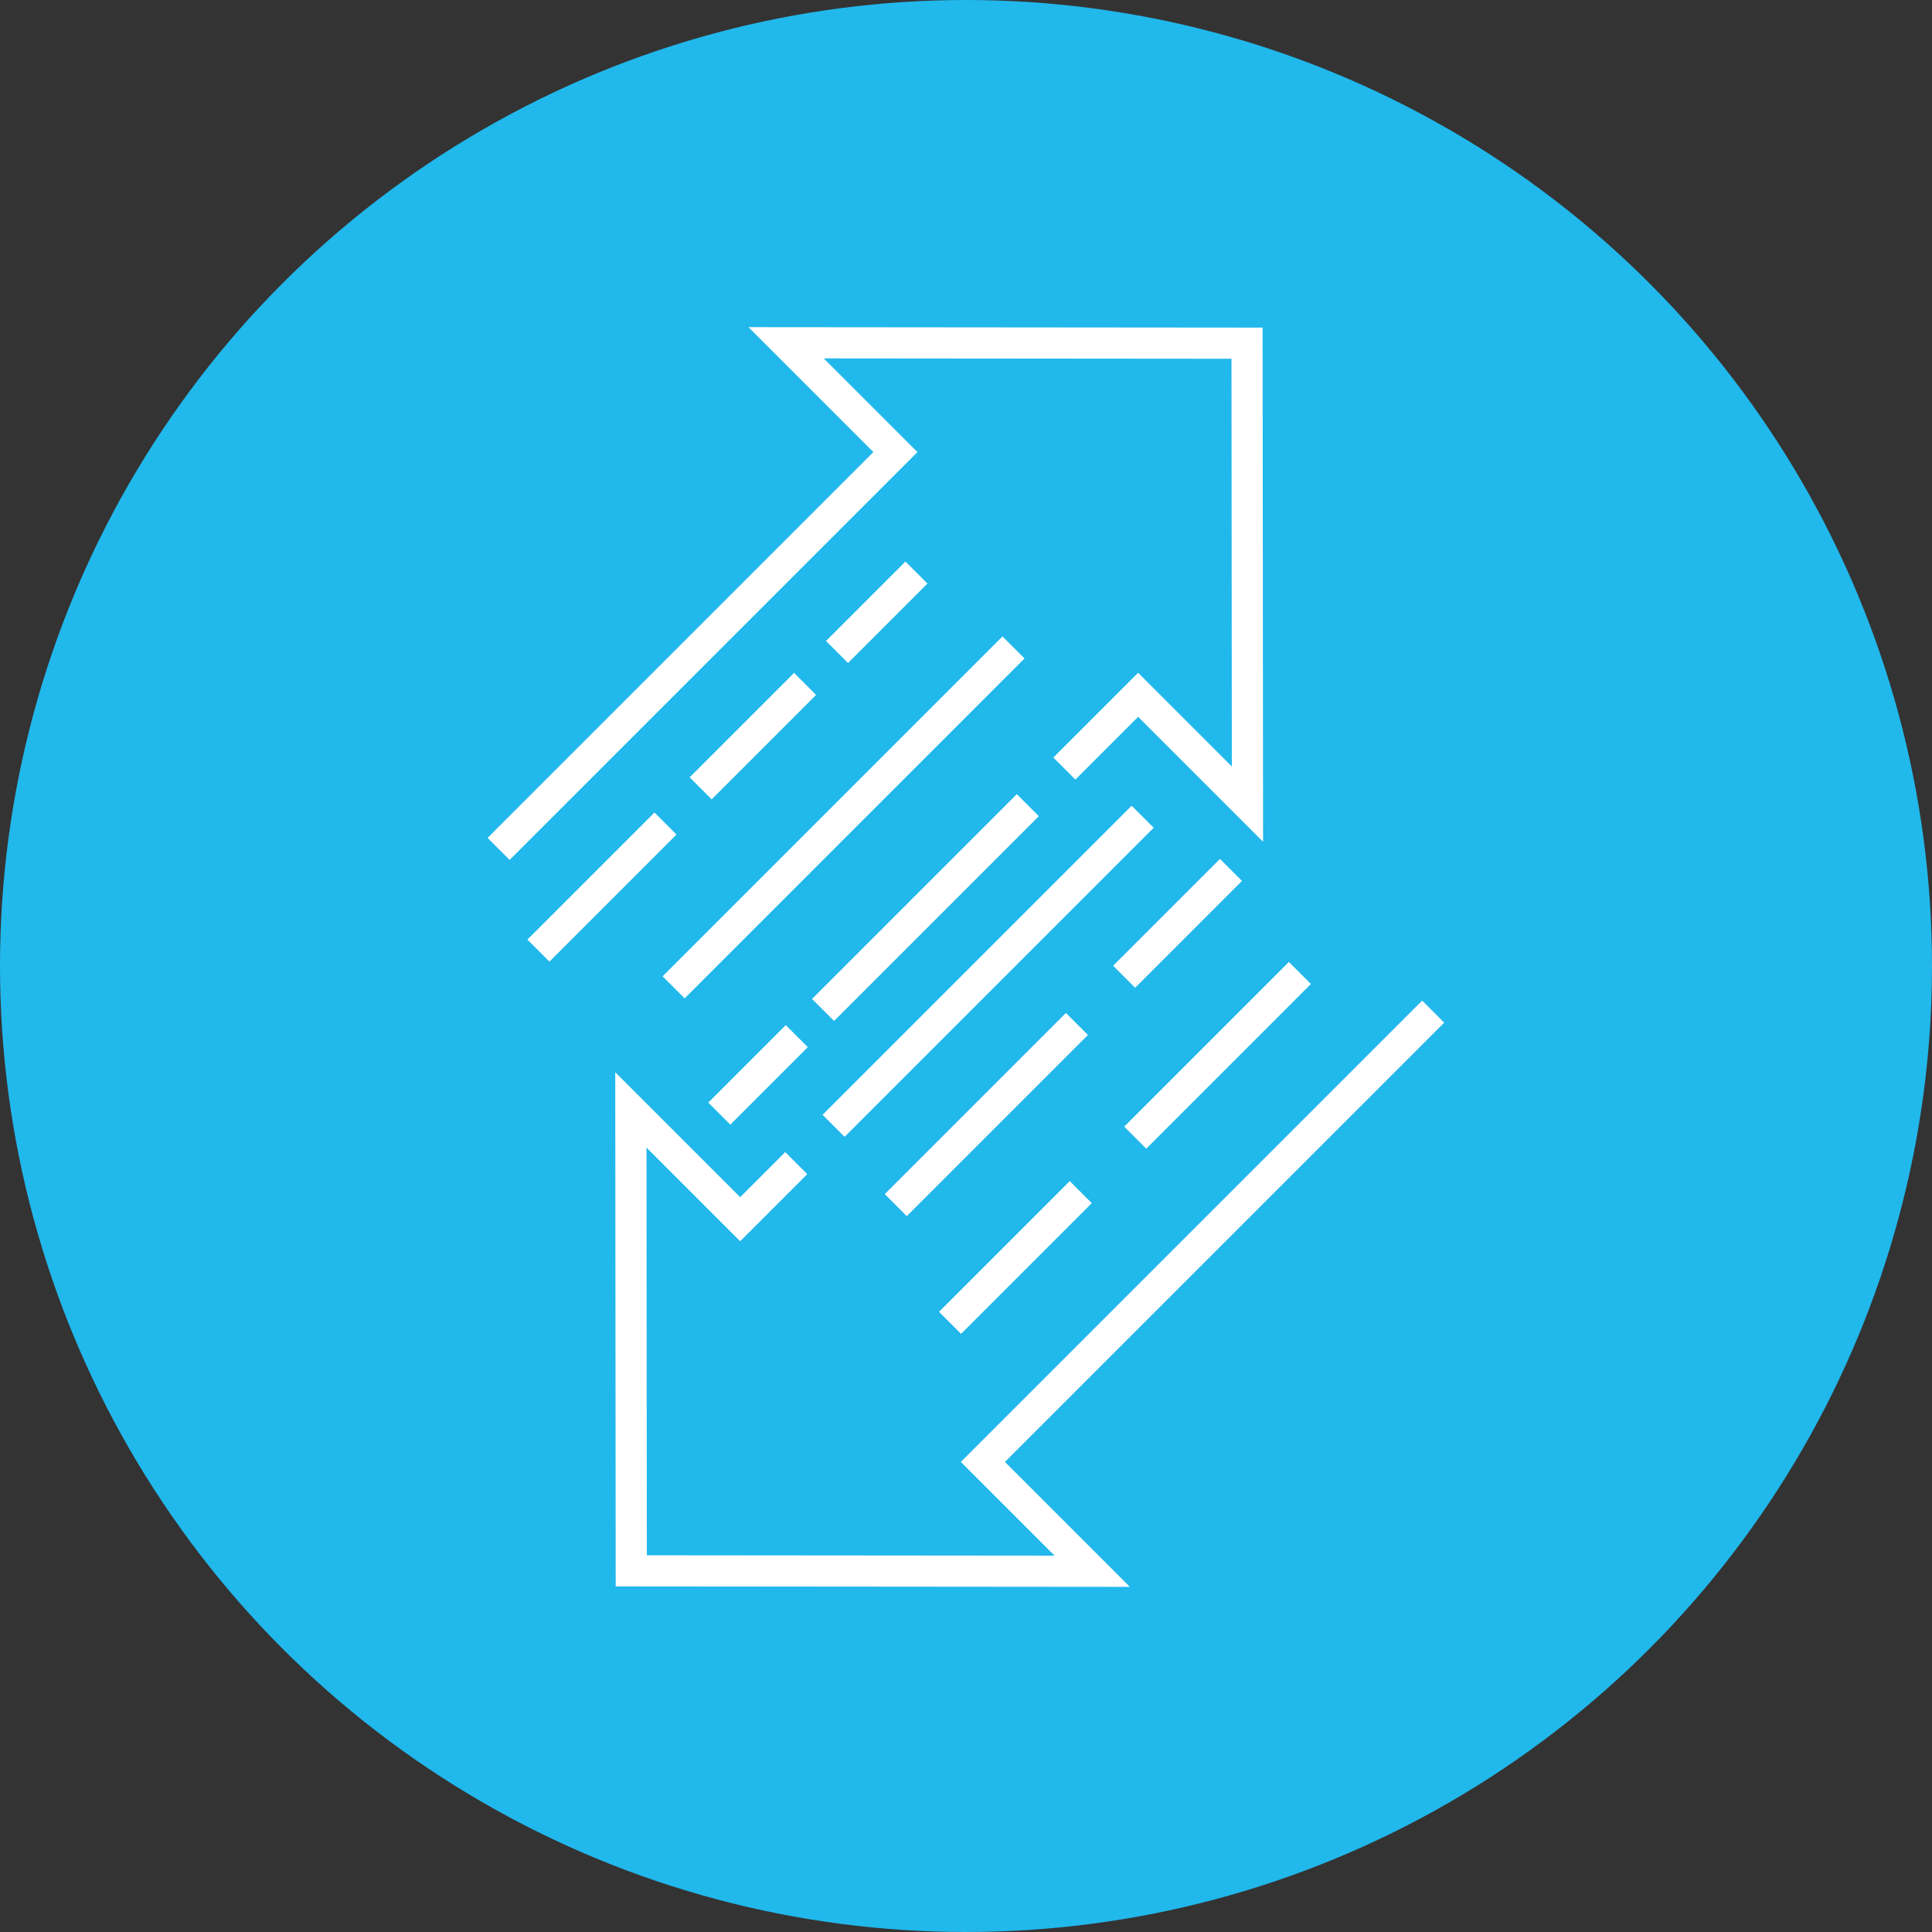 <svg xmlns="http://www.w3.org/2000/svg" width="62" height="62" viewBox="0 0 62 62">
  <rect x="0" y="0" width="62" height="62" fill="#333333" stroke="none"/>
  <g id="Сгруппировать_16242" data-name="Сгруппировать 16242" transform="translate(-1343 -1742)">
    <circle id="Эллипс_12" data-name="Эллипс 12" cx="31" cy="31" r="31" transform="translate(1343 1742)" fill="#21b8ec"/>
    <g id="Сгруппировать_14549" data-name="Сгруппировать 14549" transform="translate(-314.01 181.7)">
      <path id="Контур_88483" data-name="Контур 88483" d="M1710.643,1739.494l-1.8,1.8-3.508-3.508.013,14.792,14.792.013-3.508-3.508,14.451-14.451" transform="translate(-28.08 -141.868)" fill="none" stroke="#fff" stroke-miterlimit="10" stroke-width="1"/>
      <line id="Линия_22" data-name="Линия 22" x1="9.919" y2="9.919" transform="translate(1683.761 1586.51)" fill="none" stroke="#fff" stroke-miterlimit="10" stroke-width="1"/>
      <line id="Линия_23" data-name="Линия 23" y1="3.428" x2="3.428" transform="translate(1693.085 1588.217)" fill="none" stroke="#fff" stroke-miterlimit="10" stroke-width="1"/>
      <line id="Линия_24" data-name="Линия 24" y1="5.284" x2="5.284" transform="translate(1693.441 1591.524)" fill="none" stroke="#fff" stroke-miterlimit="10" stroke-width="1"/>
      <line id="Линия_25" data-name="Линия 25" y1="5.814" x2="5.814" transform="translate(1685.756 1593.16)" fill="none" stroke="#fff" stroke-miterlimit="10" stroke-width="1"/>
      <line id="Линия_26" data-name="Линия 26" y1="4.196" x2="4.196" transform="translate(1687.497 1598.556)" fill="none" stroke="#fff" stroke-miterlimit="10" stroke-width="1"/>
      <path id="Контур_88484" data-name="Контур 88484" d="M1691.167,1584.964l2.367-2.367,3.508,3.508-.013-14.792-14.792-.013,3.508,3.508-12.734,12.734" fill="none" stroke="#fff" stroke-miterlimit="10" stroke-width="1"/>
      <line id="Линия_27" data-name="Линия 27" y1="6.572" x2="6.572" transform="translate(1683.422 1586.138)" fill="none" stroke="#fff" stroke-miterlimit="10" stroke-width="1"/>
      <line id="Линия_28" data-name="Линия 28" y1="2.486" x2="2.486" transform="translate(1680.094 1593.551)" fill="none" stroke="#fff" stroke-miterlimit="10" stroke-width="1"/>
      <line id="Линия_29" data-name="Линия 29" y1="4.078" x2="4.078" transform="translate(1674.288 1586.728)" fill="none" stroke="#fff" stroke-miterlimit="10" stroke-width="1"/>
      <line id="Линия_30" data-name="Линия 30" y1="3.351" x2="3.351" transform="translate(1679.495 1582.247)" fill="none" stroke="#fff" stroke-miterlimit="10" stroke-width="1"/>
      <line id="Линия_31" data-name="Линия 31" y1="10.908" x2="10.908" transform="translate(1678.627 1581.077)" fill="none" stroke="#fff" stroke-miterlimit="10" stroke-width="1"/>
      <line id="Линия_32" data-name="Линия 32" y1="2.55" x2="2.55" transform="translate(1683.87 1578.673)" fill="none" stroke="#fff" stroke-miterlimit="10" stroke-width="1"/>
    </g>
  </g>
</svg>
